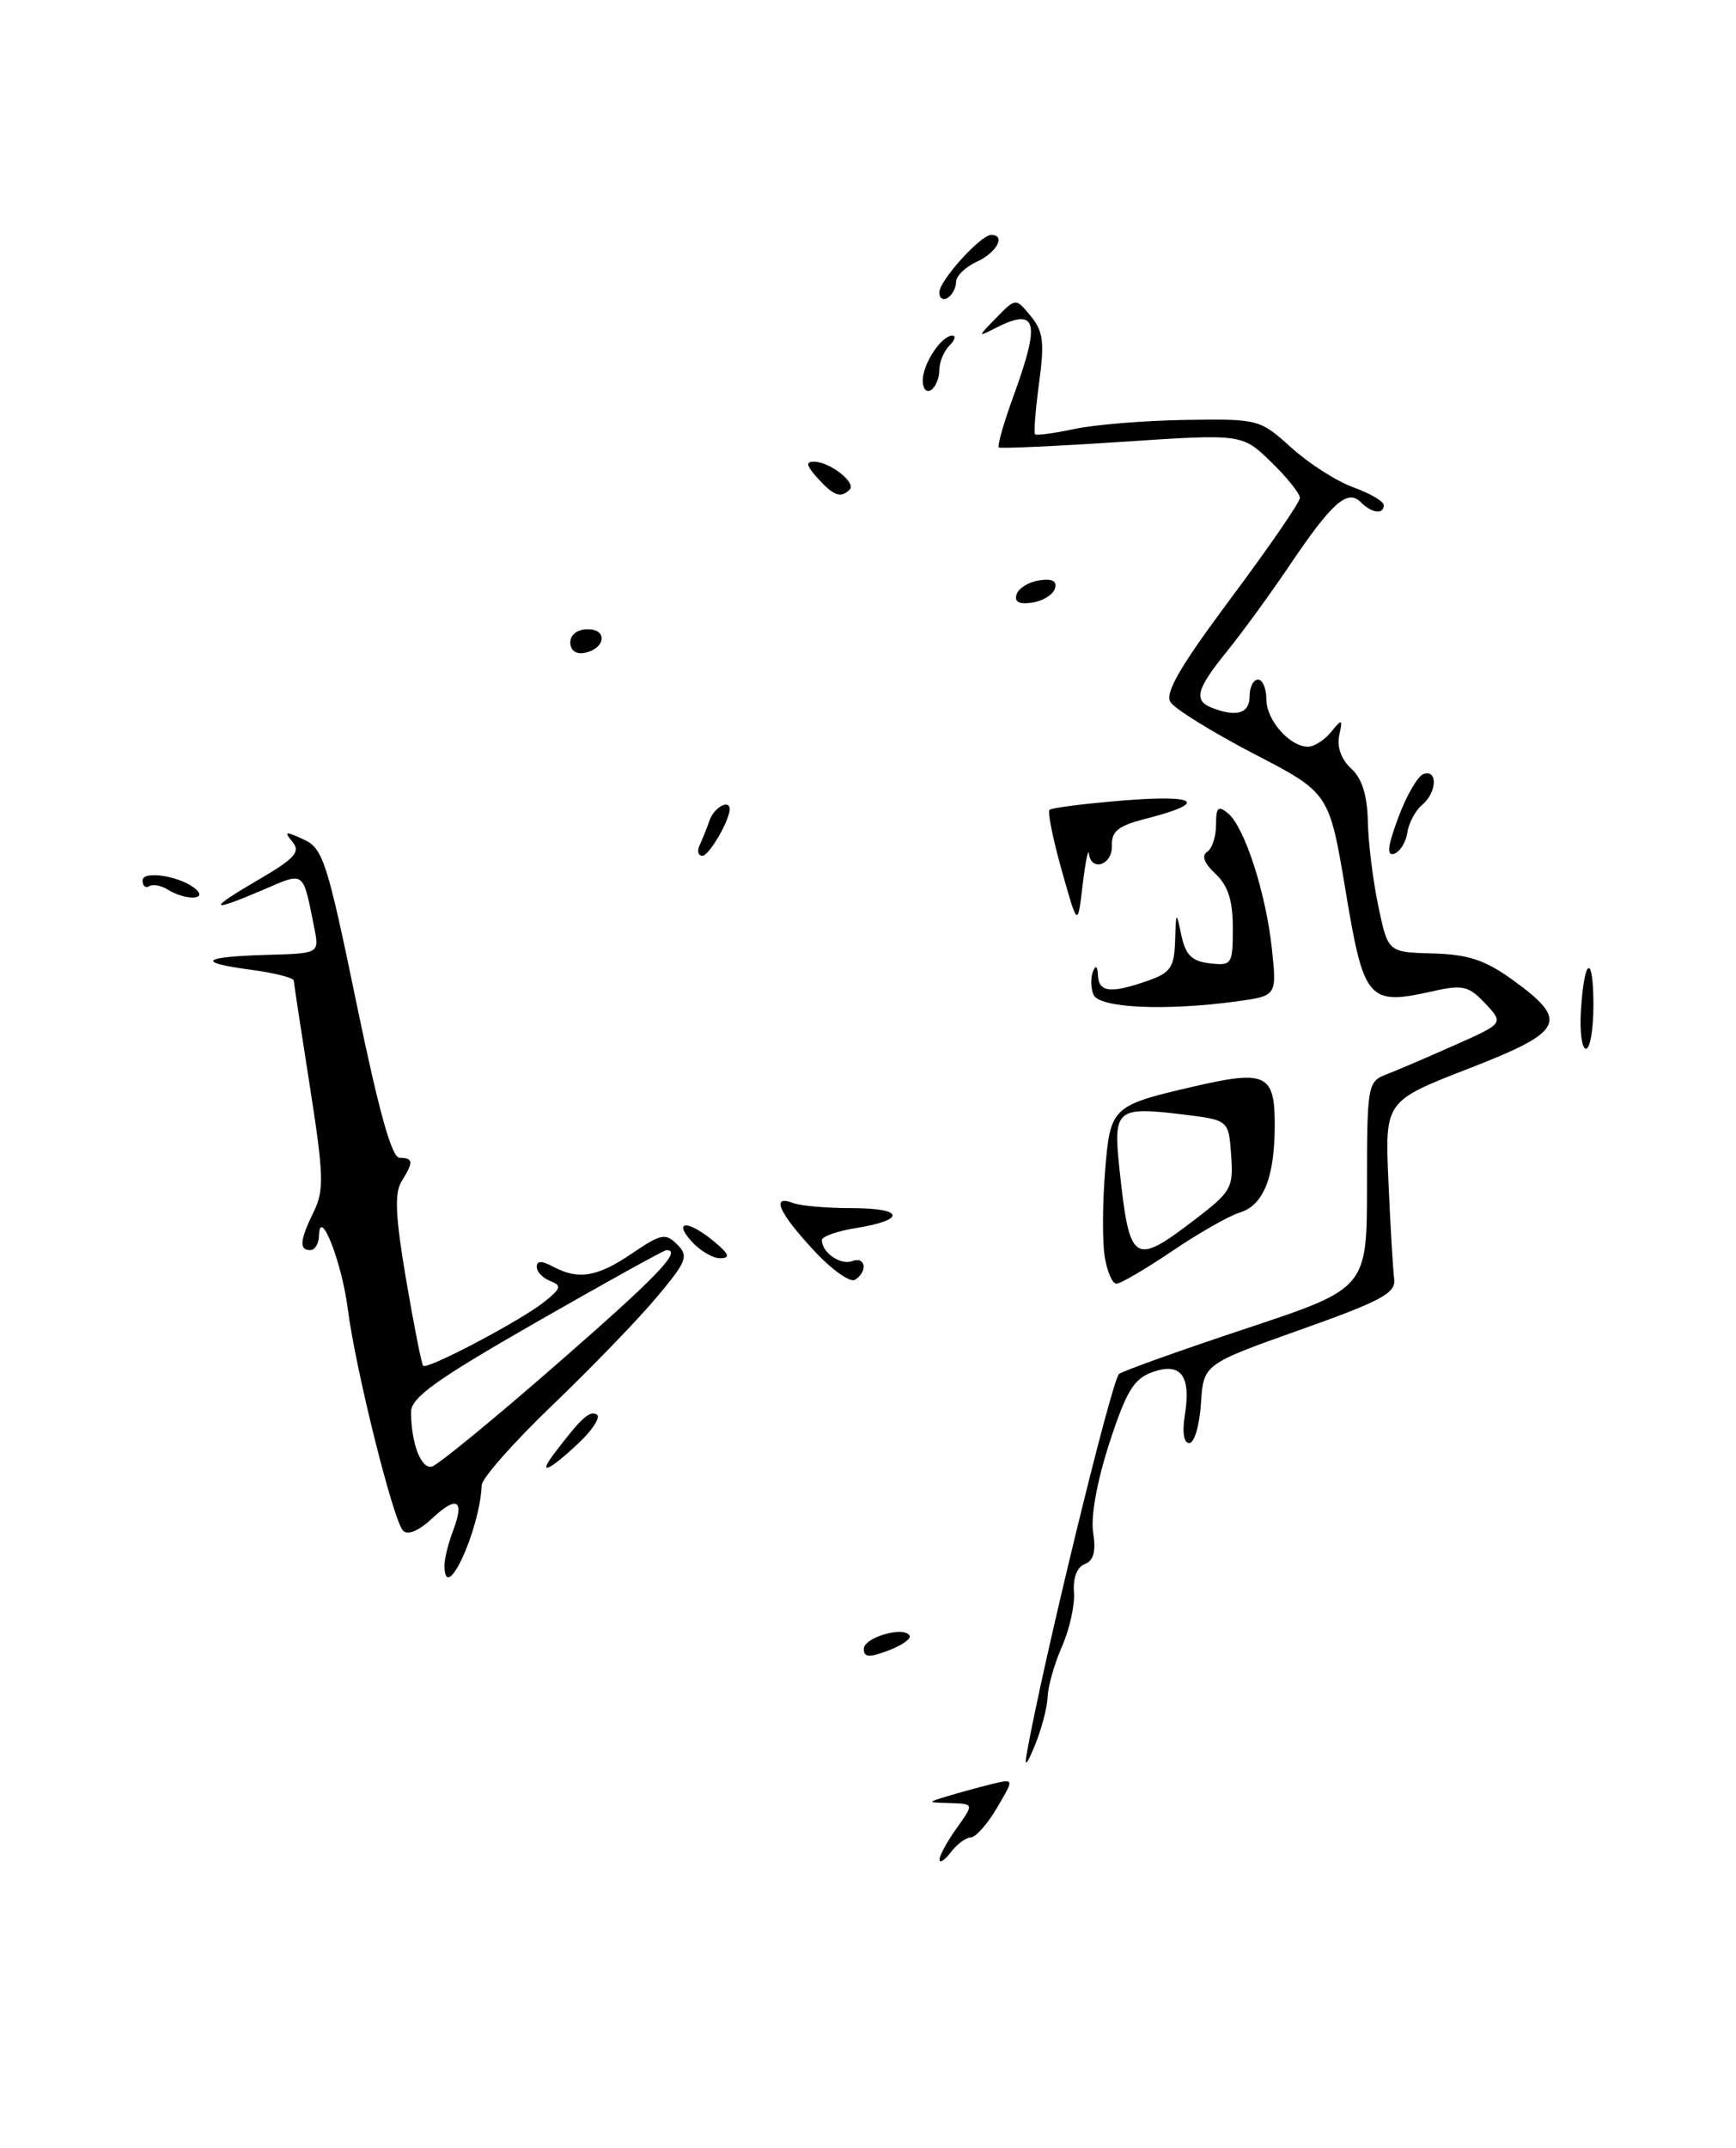 <?xml version="1.0" encoding="UTF-8" standalone="no"?>
<!DOCTYPE svg PUBLIC "-//W3C//DTD SVG 1.1//EN" "http://www.w3.org/Graphics/SVG/1.1/DTD/svg11.dtd" >
<svg xmlns="http://www.w3.org/2000/svg" xmlns:xlink="http://www.w3.org/1999/xlink" version="1.1" viewBox="0 0 207 256">
 <g >
 <path fill="currentColor"
d=" M 125.78 70.17 C 126.08 69.26 125.49 68.94 123.94 69.17 C 122.68 69.35 121.46 70.10 121.22 70.83 C 120.92 71.74 121.51 72.06 123.06 71.83 C 124.32 71.65 125.54 70.90 125.78 70.17 Z  M 112.03 221.65 C 112.01 221.19 112.93 219.50 114.07 217.90 C 116.14 215.00 116.14 215.00 113.32 214.91 C 110.50 214.83 110.50 214.83 113.00 214.08 C 114.38 213.66 116.73 213.02 118.22 212.65 C 120.95 211.98 120.95 211.98 118.87 215.49 C 117.74 217.42 116.33 219.00 115.76 219.00 C 115.19 219.00 114.12 219.79 113.39 220.75 C 112.66 221.71 112.05 222.12 112.03 221.65 Z  M 122.43 209.00 C 124.33 198.28 132.59 164.35 133.44 163.76 C 134.02 163.35 140.91 160.89 148.75 158.29 C 163.00 153.55 163.00 153.55 163.00 141.25 C 163.00 129.42 163.09 128.92 165.25 128.08 C 166.49 127.61 170.16 126.04 173.41 124.59 C 179.32 121.97 179.32 121.97 177.10 119.60 C 175.14 117.52 174.42 117.34 170.91 118.13 C 163.13 119.88 162.64 119.32 160.45 106.19 C 158.50 94.50 158.50 94.50 149.50 89.84 C 144.56 87.27 140.09 84.50 139.57 83.69 C 138.88 82.58 140.71 79.43 146.82 71.24 C 151.32 65.21 155.00 59.86 155.00 59.34 C 155.00 58.82 153.45 56.89 151.55 55.05 C 148.11 51.71 148.11 51.71 133.80 52.66 C 125.94 53.18 119.32 53.48 119.11 53.33 C 118.89 53.17 119.68 50.40 120.86 47.17 C 124.11 38.26 123.65 36.58 118.68 39.11 C 116.55 40.20 116.55 40.18 118.81 37.86 C 121.12 35.50 121.12 35.50 122.90 37.67 C 124.40 39.48 124.56 40.78 123.90 45.64 C 123.47 48.83 123.25 51.59 123.42 51.76 C 123.59 51.93 125.71 51.64 128.12 51.13 C 130.53 50.61 136.47 50.13 141.33 50.05 C 150.07 49.92 150.21 49.96 153.97 53.35 C 156.06 55.24 159.40 57.38 161.39 58.09 C 163.37 58.81 165.00 59.76 165.00 60.20 C 165.00 61.36 163.58 61.18 162.24 59.84 C 160.66 58.26 158.79 59.93 153.72 67.46 C 151.48 70.78 148.15 75.35 146.33 77.60 C 142.61 82.19 142.27 83.51 144.58 84.39 C 147.47 85.50 149.00 85.02 149.00 83.00 C 149.00 81.90 149.45 81.00 150.00 81.00 C 150.55 81.00 151.00 82.06 151.00 83.35 C 151.00 85.83 153.78 89.00 155.97 89.00 C 156.69 89.00 157.93 88.21 158.71 87.25 C 160.05 85.62 160.12 85.65 159.68 87.69 C 159.40 89.04 159.95 90.55 161.11 91.60 C 162.40 92.77 163.03 94.76 163.10 97.90 C 163.15 100.43 163.71 104.97 164.35 108.00 C 165.50 113.50 165.50 113.50 170.85 113.64 C 175.06 113.76 177.08 114.42 180.35 116.78 C 187.16 121.71 186.56 122.92 175.10 127.37 C 165.13 131.25 165.13 131.25 165.56 140.87 C 165.79 146.17 166.10 151.38 166.24 152.46 C 166.46 154.12 164.72 155.06 155.00 158.51 C 143.50 162.60 143.50 162.60 143.20 167.30 C 143.03 169.88 142.41 172.00 141.81 172.00 C 141.15 172.00 140.95 170.71 141.28 168.66 C 142.04 163.96 140.81 162.33 137.42 163.54 C 135.20 164.33 134.30 165.81 132.28 172.00 C 130.81 176.53 130.04 180.76 130.35 182.67 C 130.70 184.91 130.41 186.01 129.35 186.42 C 128.43 186.77 127.93 188.07 128.06 189.75 C 128.18 191.26 127.54 194.17 126.64 196.22 C 125.74 198.26 124.97 200.96 124.92 202.22 C 124.88 203.47 124.20 206.07 123.41 208.00 C 122.44 210.38 122.12 210.70 122.43 209.00 Z  M 103.00 196.53 C 103.00 195.17 107.75 193.78 108.46 194.94 C 108.69 195.31 107.55 196.11 105.94 196.72 C 103.63 197.59 103.00 197.55 103.00 196.53 Z  M 53.00 186.57 C 53.00 185.78 53.46 183.91 54.03 182.43 C 55.43 178.73 54.48 178.20 51.48 181.02 C 49.93 182.47 48.62 183.01 48.06 182.44 C 46.89 181.24 42.39 163.21 41.47 156.00 C 40.76 150.44 38.12 143.71 38.04 147.25 C 38.02 148.21 37.55 149.00 37.00 149.00 C 35.64 149.00 35.74 147.83 37.42 144.40 C 38.66 141.86 38.60 140.03 36.95 129.50 C 35.91 122.90 35.05 117.22 35.03 116.88 C 35.01 116.54 32.70 115.95 29.88 115.58 C 23.29 114.70 24.06 114.03 31.88 113.81 C 38.08 113.64 38.08 113.64 37.47 110.57 C 36.08 103.67 36.40 103.90 31.37 106.06 C 24.89 108.83 24.69 108.43 30.79 104.87 C 35.17 102.32 35.87 101.54 34.87 100.34 C 33.83 99.09 34.02 99.05 36.18 100.04 C 38.51 101.10 39.00 102.61 42.51 119.59 C 45.17 132.46 46.71 138.00 47.65 138.00 C 49.29 138.00 49.33 138.50 47.87 140.83 C 47.02 142.20 47.15 145.04 48.43 152.55 C 49.36 158.00 50.27 162.61 50.46 162.79 C 50.95 163.28 62.07 157.42 64.87 155.19 C 66.90 153.58 67.01 153.22 65.62 152.69 C 64.73 152.34 64.00 151.58 64.00 151.00 C 64.00 150.25 64.58 150.24 65.93 150.96 C 68.96 152.59 71.23 152.21 75.37 149.39 C 78.83 147.04 79.36 146.94 80.75 148.33 C 82.14 149.72 81.90 150.34 78.25 154.68 C 76.02 157.33 70.44 163.10 65.85 167.50 C 61.26 171.90 57.48 176.18 57.44 177.00 C 57.21 182.44 53.00 191.51 53.00 186.57 Z  M 66.37 162.61 C 78.38 152.14 81.40 149.00 79.47 149.00 C 79.18 149.00 72.21 152.86 63.97 157.58 C 51.88 164.51 49.00 166.58 49.01 168.33 C 49.04 172.07 50.21 175.11 51.50 174.80 C 52.19 174.63 58.88 169.15 66.37 162.61 Z  M 66.08 173.25 C 69.28 169.03 70.32 168.08 71.16 168.60 C 71.65 168.90 70.64 170.47 68.92 172.07 C 65.42 175.35 64.07 175.91 66.08 173.25 Z  M 96.94 148.93 C 92.81 144.46 91.92 142.37 94.58 143.39 C 95.45 143.73 98.63 144.00 101.64 144.00 C 107.85 144.00 108.07 145.41 102.02 146.38 C 99.81 146.73 98.00 147.38 98.00 147.81 C 98.00 149.29 100.24 150.84 101.62 150.31 C 103.23 149.70 103.50 151.57 101.94 152.54 C 101.35 152.90 99.10 151.28 96.94 148.93 Z  M 131.72 149.75 C 131.44 147.96 131.46 143.44 131.76 139.71 C 132.38 131.92 132.52 131.78 142.34 129.50 C 150.93 127.51 152.00 128.01 152.00 134.04 C 152.00 140.32 150.67 143.66 147.81 144.53 C 146.54 144.92 142.92 146.98 139.76 149.12 C 136.61 151.25 133.62 153.00 133.12 153.00 C 132.63 153.00 132.00 151.54 131.72 149.75 Z  M 142.41 145.41 C 146.83 142.04 147.09 141.58 146.80 137.66 C 146.50 133.50 146.50 133.50 141.10 132.84 C 133.10 131.86 132.72 132.19 133.49 139.39 C 134.69 150.61 135.18 150.93 142.41 145.41 Z  M 82.50 148.00 C 80.17 145.43 82.06 145.40 85.14 147.97 C 86.93 149.46 87.12 149.94 85.90 149.97 C 85.03 149.99 83.50 149.10 82.50 148.00 Z  M 188.51 120.43 C 188.91 114.03 190.00 113.60 190.00 119.83 C 190.00 122.67 189.60 125.00 189.11 125.00 C 188.62 125.00 188.35 122.95 188.51 120.43 Z  M 130.37 118.53 C 130.06 117.73 130.04 116.49 130.33 115.78 C 130.65 114.98 130.87 115.15 130.92 116.25 C 131.01 118.28 132.45 118.44 136.85 116.90 C 139.57 115.95 140.02 115.31 140.12 112.15 C 140.23 108.56 140.25 108.55 140.87 111.50 C 141.37 113.83 142.12 114.57 144.25 114.82 C 146.89 115.12 147.00 114.95 147.00 110.61 C 147.00 107.31 146.43 105.55 144.92 104.14 C 143.60 102.91 143.24 101.97 143.92 101.55 C 144.52 101.18 145.00 99.73 145.00 98.32 C 145.00 96.21 145.25 95.97 146.43 96.94 C 148.41 98.59 150.95 106.43 151.66 113.10 C 152.25 118.69 152.25 118.69 147.49 119.35 C 138.90 120.52 130.99 120.15 130.37 118.53 Z  M 126.60 103.74 C 125.55 100.02 124.90 96.77 125.14 96.53 C 125.39 96.28 129.39 95.78 134.04 95.40 C 142.87 94.70 144.07 95.68 136.68 97.57 C 133.33 98.42 132.52 99.06 132.58 100.82 C 132.66 103.08 130.12 103.95 129.84 101.75 C 129.76 101.06 129.42 102.75 129.09 105.50 C 128.50 110.50 128.50 110.50 126.60 103.74 Z  M 20.05 106.05 C 19.25 105.55 18.24 105.35 17.80 105.62 C 17.36 105.90 17.00 105.59 17.00 104.95 C 17.00 103.65 21.83 104.49 23.45 106.07 C 24.70 107.29 21.99 107.28 20.05 106.05 Z  M 83.42 100.75 C 83.74 100.06 84.28 98.71 84.62 97.75 C 85.16 96.22 87.00 95.22 87.00 96.45 C 87.00 97.80 84.54 102.00 83.76 102.00 C 83.25 102.00 83.10 101.44 83.42 100.75 Z  M 166.74 97.42 C 167.71 94.81 169.06 92.48 169.75 92.25 C 171.47 91.68 171.33 94.48 169.56 95.95 C 168.77 96.61 167.98 98.09 167.81 99.24 C 167.64 100.40 166.93 101.53 166.23 101.76 C 165.32 102.06 165.46 100.86 166.74 97.42 Z  M 68.00 76.57 C 68.00 75.65 68.85 75.00 70.08 75.00 C 72.52 75.00 72.18 77.34 69.67 77.82 C 68.68 78.01 68.00 77.50 68.00 76.57 Z  M 97.50 57.00 C 96.13 55.48 96.03 55.01 97.10 55.03 C 98.99 55.07 102.13 57.54 101.32 58.35 C 100.26 59.41 99.41 59.11 97.50 57.00 Z  M 110.03 45.31 C 110.07 43.30 112.26 40.00 113.56 40.00 C 114.02 40.00 113.86 40.54 113.20 41.20 C 112.54 41.86 112.00 43.18 112.00 44.14 C 112.00 45.10 111.55 46.16 111.00 46.50 C 110.45 46.84 110.01 46.30 110.03 45.31 Z  M 112.00 34.86 C 112.00 33.46 116.92 28.00 118.19 28.00 C 119.97 28.00 118.85 30.11 116.50 31.18 C 115.12 31.81 114.00 32.90 114.00 33.60 C 114.00 34.31 113.55 35.16 113.00 35.50 C 112.45 35.84 112.00 35.55 112.00 34.86 Z "/>
</g>
</svg>